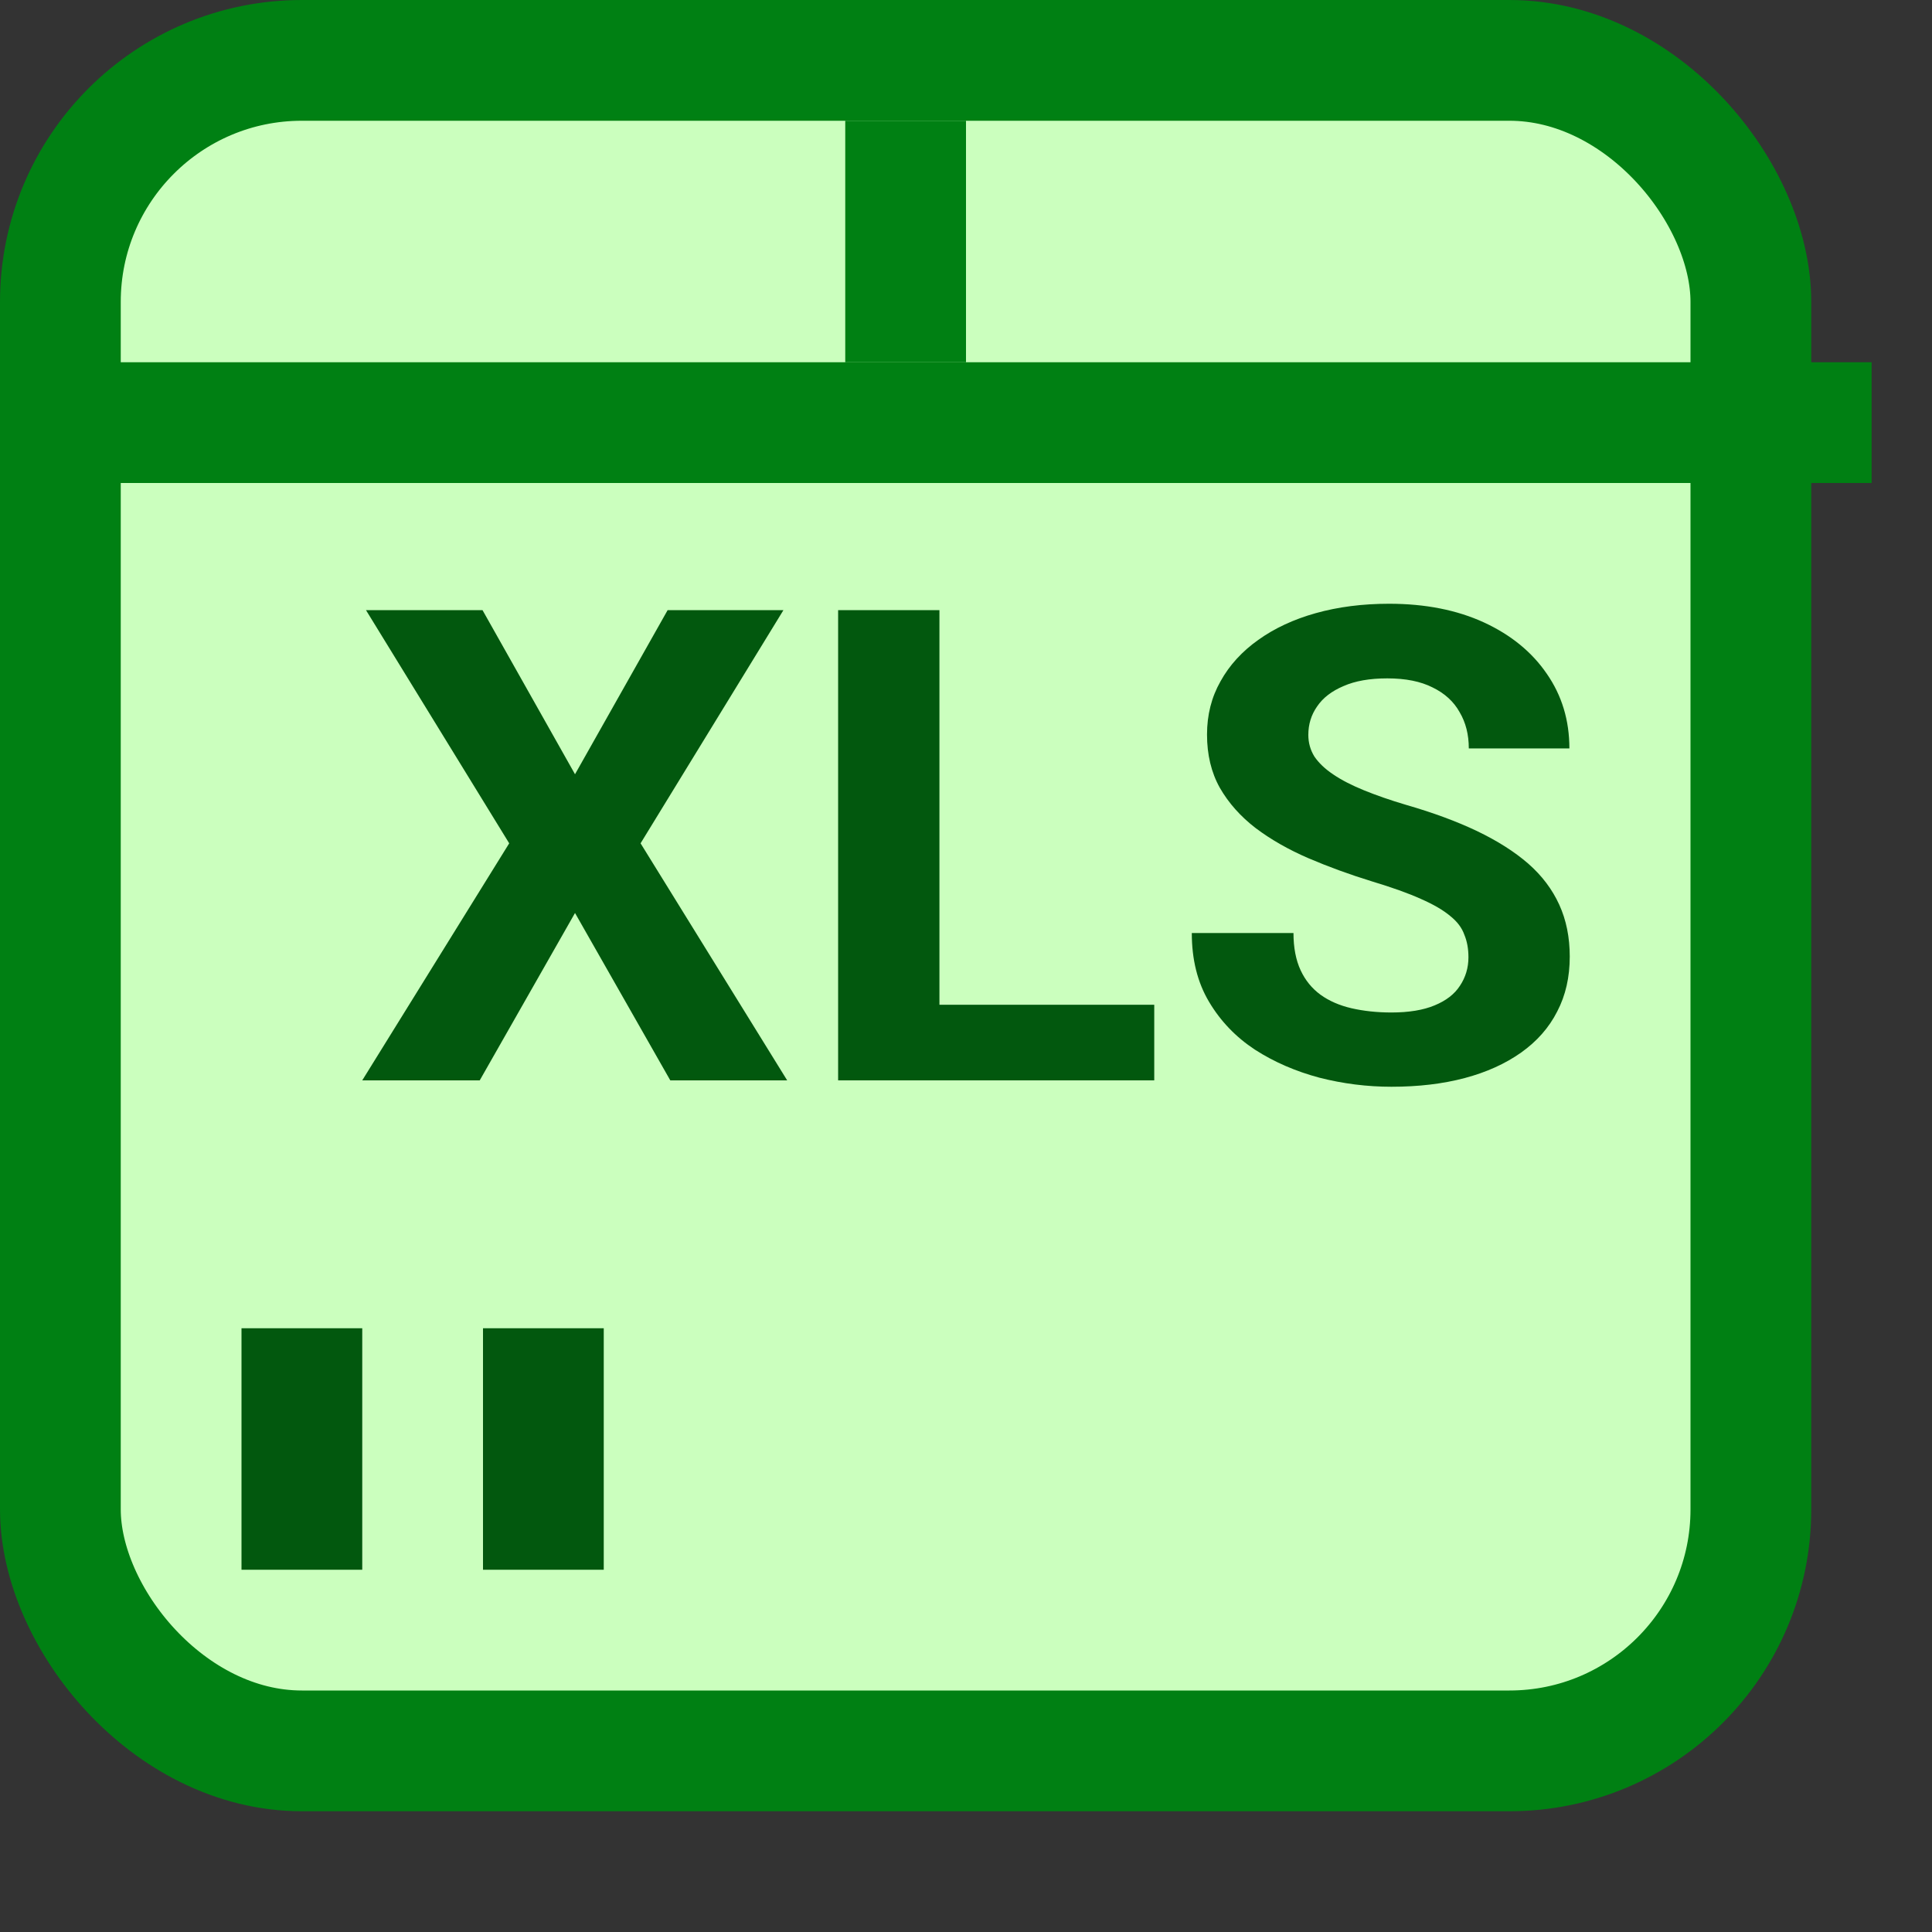 <svg width="16" height="16" viewBox="0 0 16 16" fill="none" xmlns="http://www.w3.org/2000/svg">
<rect x="0" y="0" width="16" height="16" fill="#333333" stroke="none"/>
<rect x="0.5" y="0.5" width="14" height="14" rx="2" fill="#CBFFBE"/>
<rect x="0.5" y="3" width="15" height="1" fill="#008013"/>
<rect x="7" y="1" width="1" height="2" fill="#008013"/>
<rect x="2" y="11" width="1" height="2" fill="#02580E"/>
<rect x="4" y="11" width="1" height="2" fill="#02580E"/>
<path d="M3.996 5.053L4.762 6.412L5.529 5.053H6.488L5.305 6.984L6.519 8.947H5.551L4.762 7.561L3.973 8.947H3L4.217 6.984L3.031 5.053H3.996Z" fill="#02580E"/>
<path d="M9.559 8.321V8.947H7.509V8.321H9.559ZM7.78 5.053V8.947H6.941V5.053H7.78Z" fill="#02580E"/>
<path d="M12.161 7.928C12.161 7.858 12.15 7.796 12.127 7.741C12.107 7.684 12.068 7.632 12.01 7.586C11.952 7.537 11.871 7.49 11.766 7.444C11.662 7.397 11.527 7.349 11.361 7.299C11.176 7.242 11.001 7.178 10.835 7.107C10.671 7.036 10.525 6.953 10.399 6.858C10.274 6.762 10.175 6.651 10.102 6.524C10.031 6.397 9.996 6.25 9.996 6.083C9.996 5.921 10.033 5.774 10.108 5.642C10.182 5.508 10.287 5.394 10.421 5.299C10.555 5.203 10.714 5.129 10.896 5.078C11.081 5.026 11.284 5 11.504 5C11.804 5 12.066 5.052 12.29 5.155C12.513 5.258 12.687 5.4 12.81 5.58C12.935 5.76 12.997 5.966 12.997 6.198H12.164C12.164 6.084 12.139 5.984 12.088 5.898C12.04 5.811 11.965 5.742 11.864 5.693C11.765 5.643 11.641 5.618 11.489 5.618C11.344 5.618 11.223 5.639 11.126 5.682C11.029 5.723 10.956 5.779 10.908 5.85C10.859 5.92 10.835 5.998 10.835 6.086C10.835 6.152 10.852 6.211 10.885 6.265C10.921 6.318 10.973 6.368 11.042 6.414C11.111 6.461 11.196 6.504 11.296 6.545C11.397 6.586 11.514 6.627 11.646 6.666C11.868 6.73 12.063 6.802 12.231 6.882C12.4 6.963 12.542 7.053 12.656 7.152C12.77 7.252 12.855 7.365 12.913 7.492C12.971 7.619 13 7.762 13 7.922C13 8.092 12.966 8.243 12.896 8.377C12.828 8.511 12.728 8.624 12.597 8.717C12.467 8.809 12.311 8.88 12.13 8.928C11.949 8.976 11.747 9 11.523 9C11.322 9 11.123 8.975 10.927 8.925C10.732 8.873 10.553 8.796 10.393 8.693C10.235 8.589 10.108 8.457 10.013 8.297C9.917 8.136 9.87 7.947 9.87 7.727H10.712C10.712 7.848 10.732 7.951 10.771 8.035C10.81 8.119 10.865 8.186 10.936 8.238C11.008 8.29 11.094 8.327 11.193 8.35C11.294 8.373 11.404 8.385 11.523 8.385C11.668 8.385 11.788 8.365 11.881 8.326C11.976 8.287 12.046 8.233 12.091 8.163C12.137 8.094 12.161 8.015 12.161 7.928Z" fill="#02580E"/>
<rect x="0.5" y="0.5" width="14" height="14" rx="2" stroke="#008013"/>
</svg>
